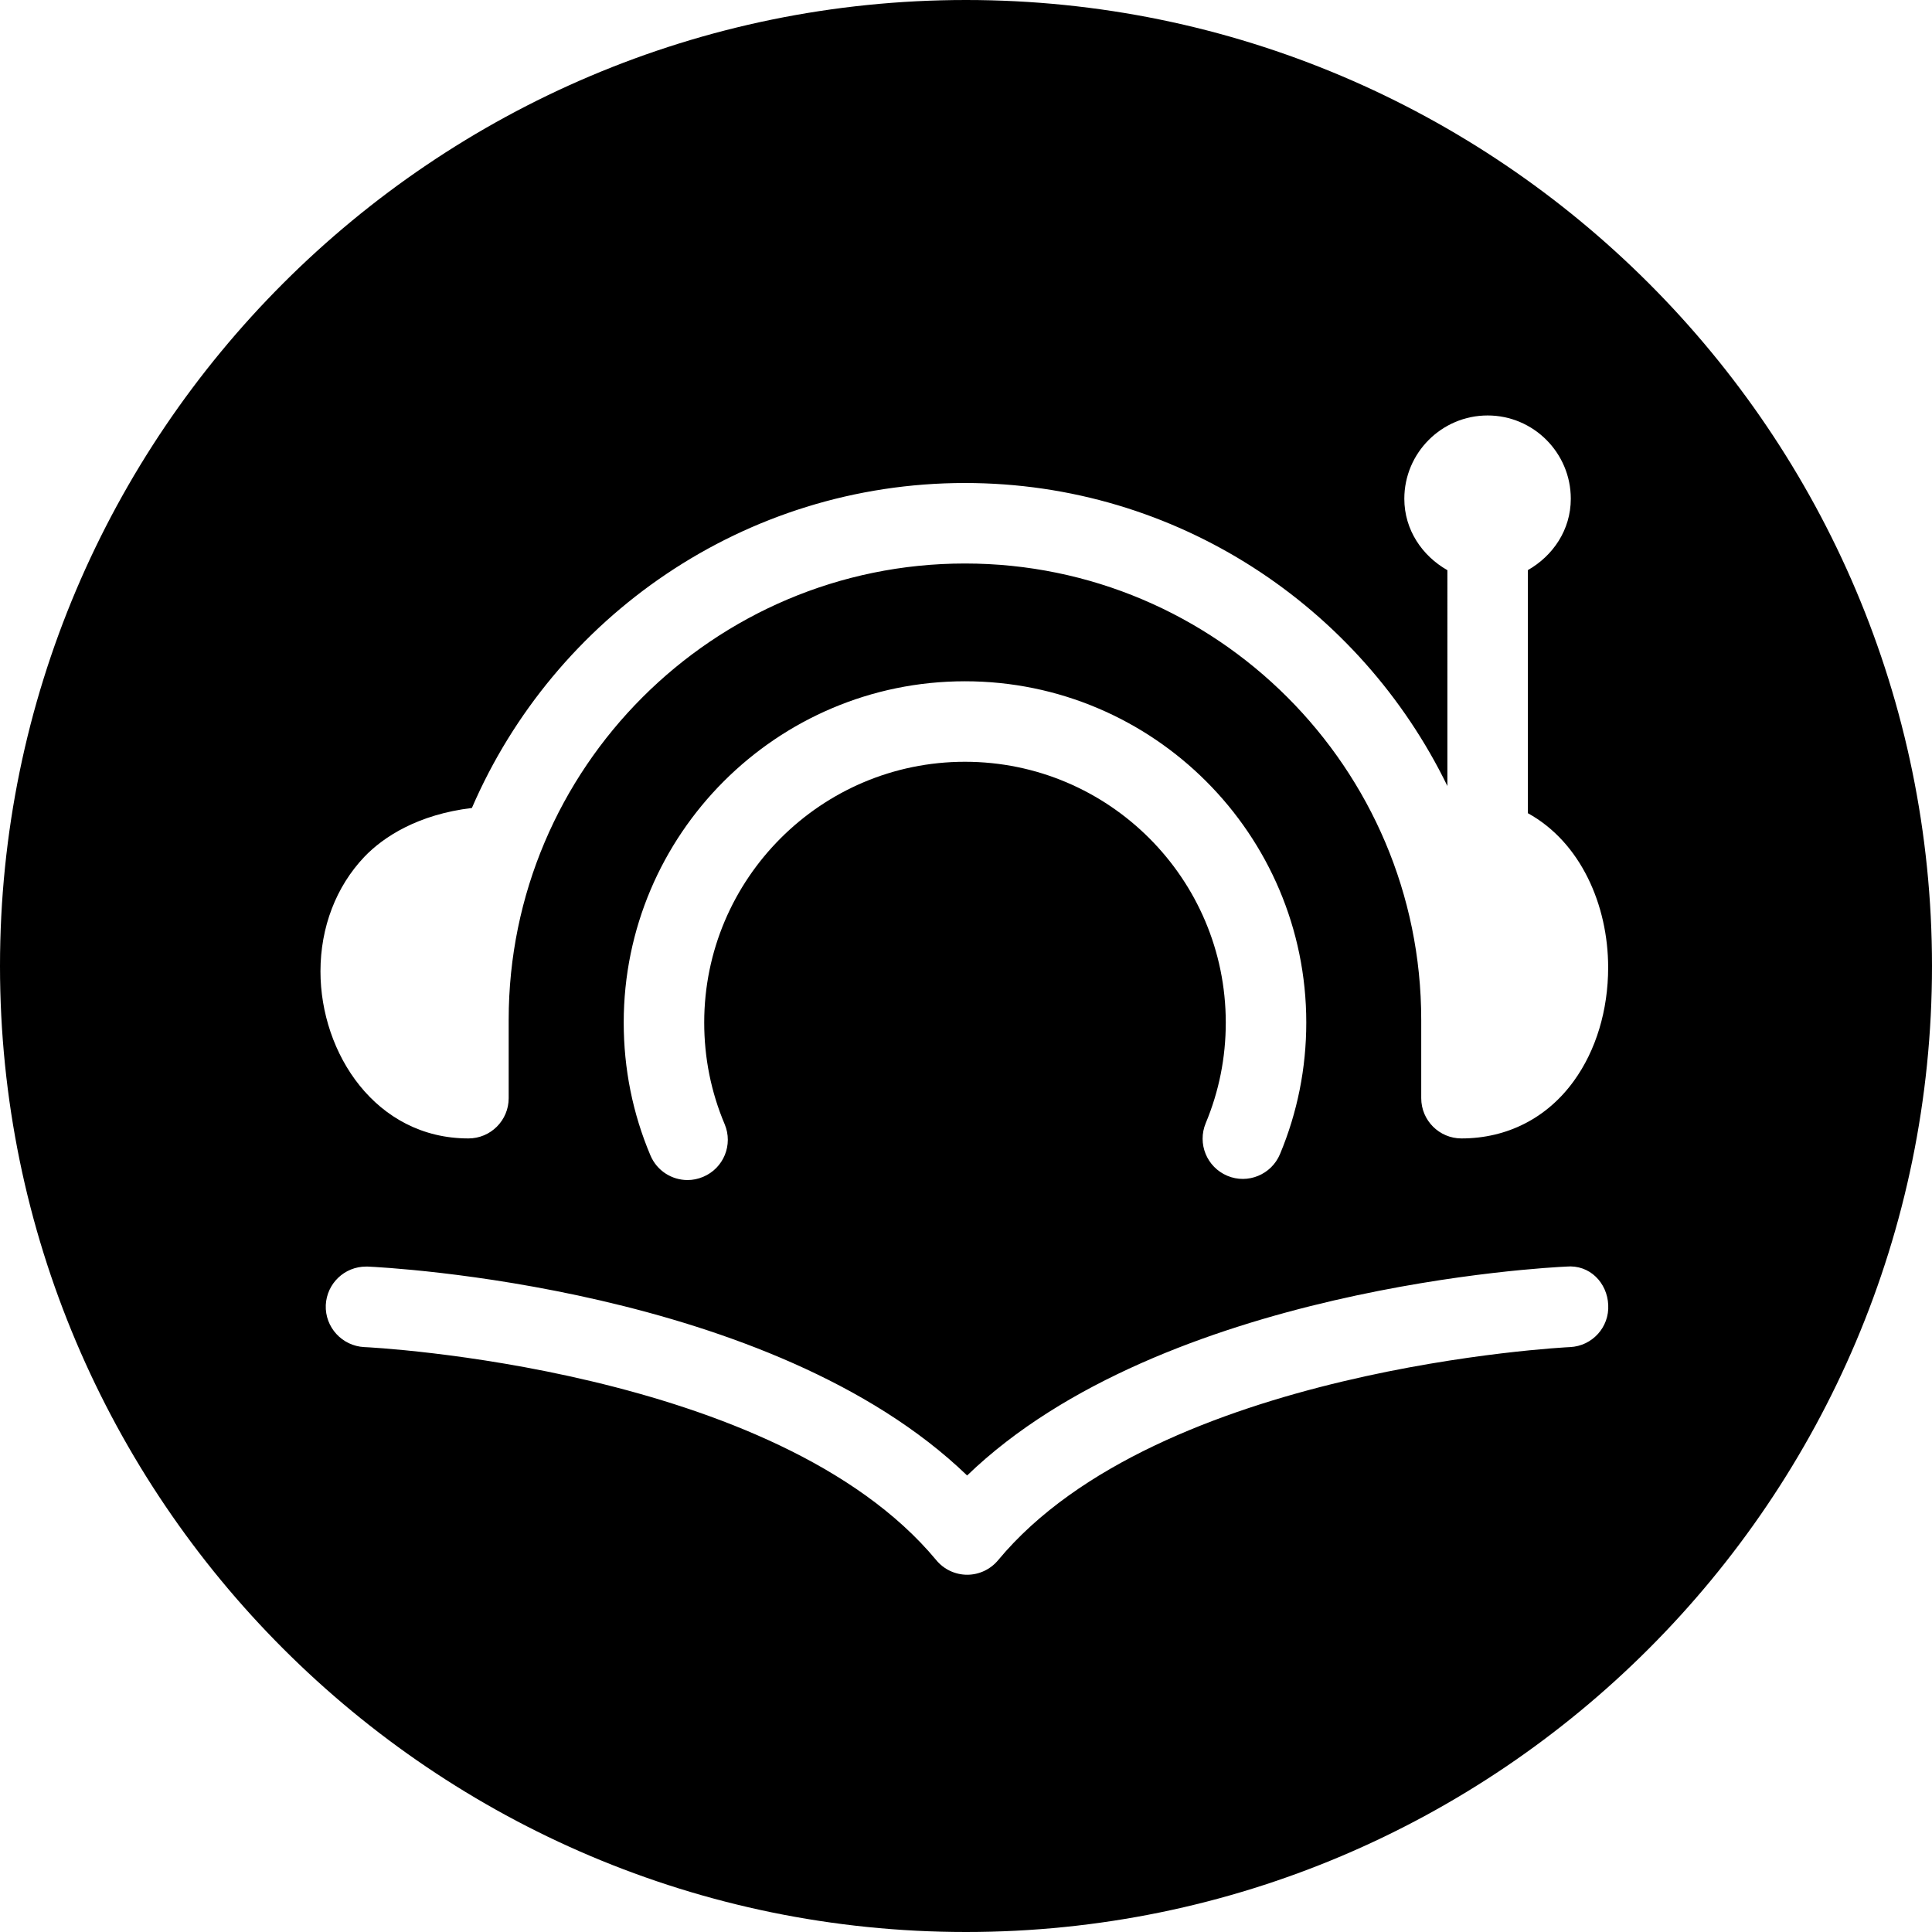 <?xml version="1.0" encoding="utf-8"?>
<!-- Generator: Adobe Illustrator 19.2.1, SVG Export Plug-In . SVG Version: 6.00 Build 0)  -->
<svg version="1.1" xmlns="http://www.w3.org/2000/svg" xmlns:xlink="http://www.w3.org/1999/xlink" x="0px" y="0px" width="24px"
	 height="24px" viewBox="0 0 24 24" enable-background="new 0 0 24 24" xml:space="preserve">
<g id="Filled_Icons">
	<path d="M12,0C5.383,0,0,5.383,0,12s5.383,12,12,12s12-5.383,12-12S18.617,0,12,0z M4.526,10.644
		c0.239-0.25,0.669-0.527,1.336-0.607C6.885,7.666,9.244,6,11.987,6c2.635,0,4.911,1.54,5.993,3.764V7.083
		c-0.313-0.178-0.535-0.501-0.535-0.887c0-0.571,0.465-1.035,1.035-1.035c0.569,0,1.033,0.464,1.033,1.035
		c0,0.386-0.221,0.708-0.533,0.886v3.02c0.655,0.36,0.997,1.141,0.997,1.916c0,0.531-0.151,1.031-0.426,1.41
		c-0.333,0.461-0.829,0.714-1.396,0.714c-0.276,0-0.5-0.224-0.5-0.5v-0.974C17.655,9.543,15.112,7,11.987,7
		s-5.668,2.543-5.668,5.668v0.974c0,0.276-0.224,0.5-0.5,0.5c-1.15,0-1.838-1.056-1.838-2.075
		C3.981,11.518,4.175,11.014,4.526,10.644z M11.987,9.463c-1.786,0-3.239,1.453-3.239,3.239c0,0.439,0.085,0.864,0.254,1.263
		c0.107,0.254-0.012,0.547-0.267,0.654c-0.064,0.027-0.129,0.04-0.194,0.04c-0.194,0-0.38-0.114-0.461-0.306
		c-0.221-0.522-0.332-1.078-0.332-1.651c0-2.337,1.901-4.239,4.239-4.239s4.24,1.902,4.24,4.239c0,0.567-0.11,1.117-0.327,1.636
		c-0.107,0.254-0.4,0.375-0.654,0.268c-0.255-0.108-0.374-0.399-0.268-0.654c0.165-0.395,0.249-0.815,0.249-1.249
		C15.227,10.916,13.774,9.463,11.987,9.463z M19.504,16.734c-0.051,0.002-5.119,0.256-7.104,2.646
		c-0.095,0.115-0.236,0.182-0.385,0.182c-0.148,0-0.29-0.066-0.385-0.182c-1.989-2.395-7.053-2.645-7.105-2.646
		c-0.275-0.014-0.489-0.246-0.478-0.522c0.013-0.269,0.233-0.478,0.5-0.478c0.007,0,0.015,0,0.023,0
		c0.214,0.01,5.009,0.248,7.444,2.595c2.434-2.347,7.229-2.585,7.443-2.595c0.291-0.027,0.509,0.201,0.521,0.476
		C19.993,16.487,19.779,16.721,19.504,16.734z"/>
</g>
<g id="Frames-24px">
	<rect fill="none" width="24" height="24"/>
</g>
</svg>
